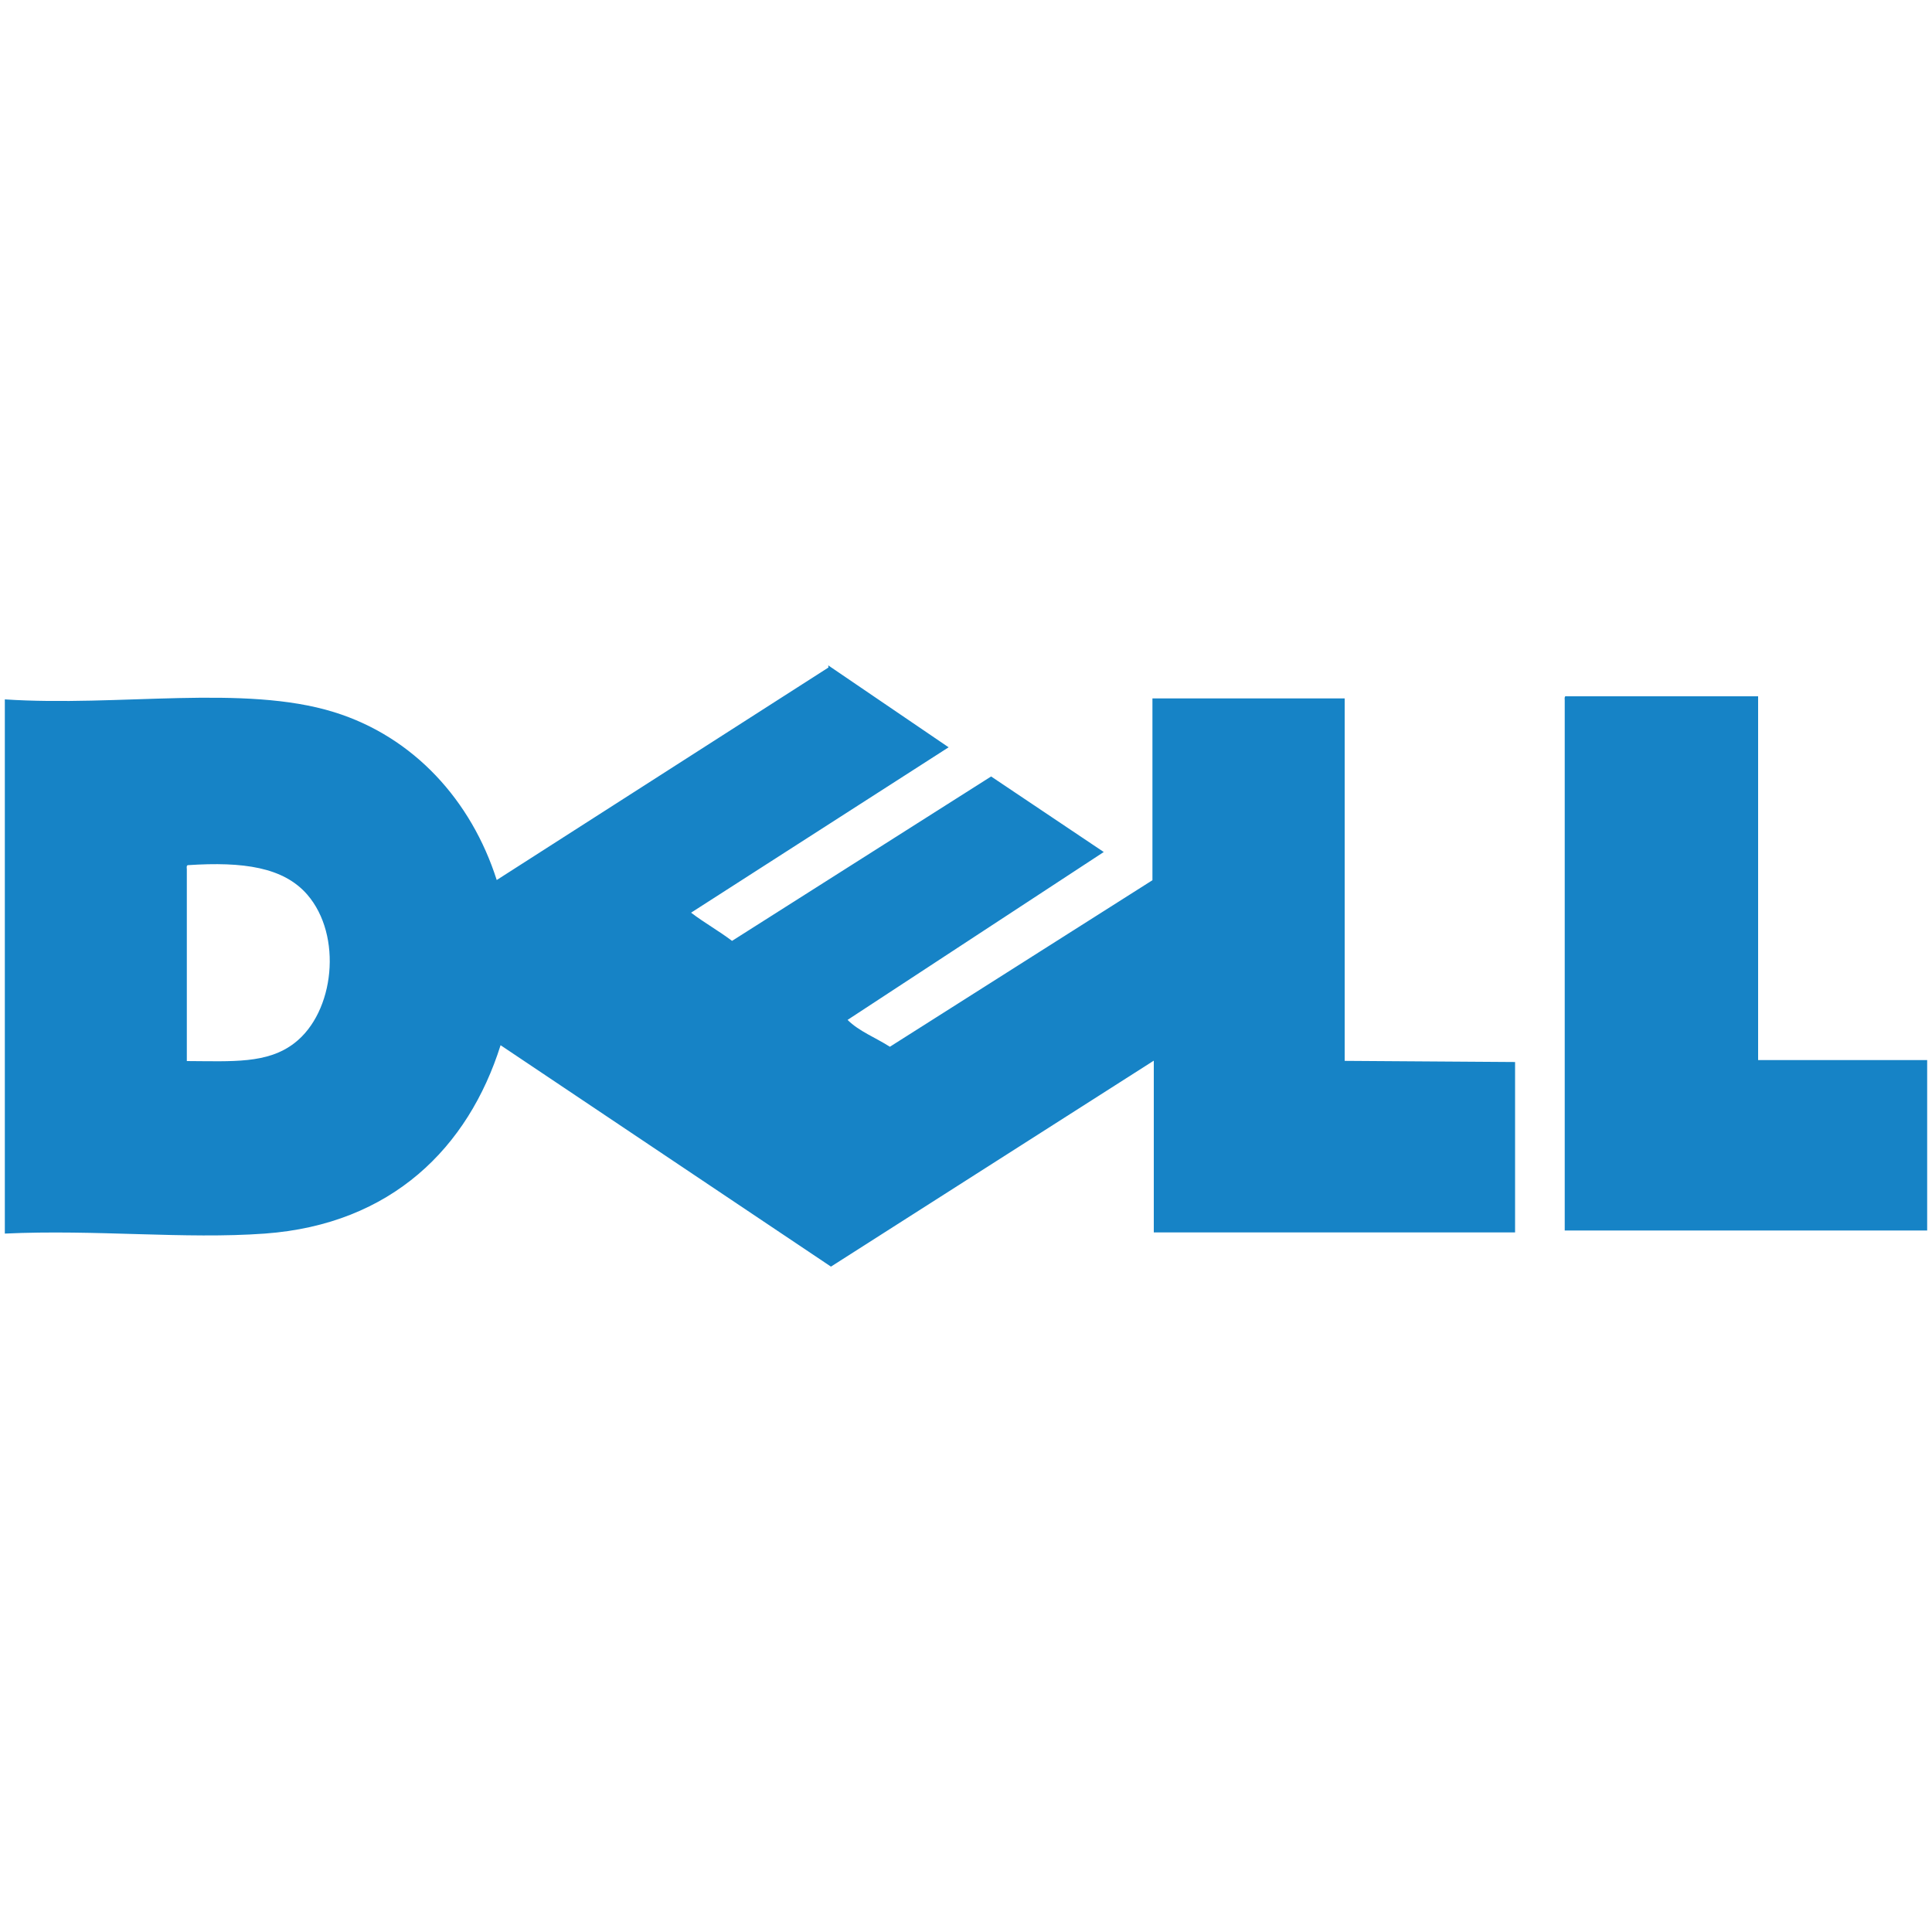 <?xml version="1.0" encoding="utf-8"?>
<!-- Generator: Adobe Illustrator 23.0.1, SVG Export Plug-In . SVG Version: 6.00 Build 0)  -->
<svg version="1.1" id="Layer_1" xmlns="http://www.w3.org/2000/svg" xmlns:xlink="http://www.w3.org/1999/xlink" x="0px" y="0px"
	 viewBox="0 0 1000 1000" style="enable-background:new 0 0 1000 1000;" xml:space="preserve">
<style type="text/css">
	.st0{fill:#1683C6;}
</style>
<path class="st0" d="M428.7,344.4l62.3,42.4l-133.3,85.6c6.8,5.2,14.5,9.5,21.2,14.6L513,401.9l58.3,39.1l-132.6,86.9
	c5.9,5.9,14.6,9.2,21.9,13.9l135.9-86.2v-94.1H696v187.6l88.2,0.6v88.2h-187v-88.9L430.1,655.6L259.1,541
	c-16.7,52.9-56.3,92.7-122,97.5c-41.5,3-87.4-2.2-134.6,0V362c58.9,3.9,123.7-7.9,170.4,6.6c41.3,12.8,71.1,45.8,84.2,86.9
	l171.7-110L428.7,344.4z M96.7,449.8v99.4c23.7,0.1,41.7,1.5,55.7-9.3c20.8-16,25-55.7,6.6-76.9c-12.3-14.1-33-17.1-61.7-15.2
	c-0.8,0.1-0.7,1.1-0.6,2H96.7z M810.6,360.4H910v188.3h87.5v88.2H809.9V362.3c-0.1-0.9-0.1-1.9,0.6-2L810.6,360.4z"/>
</svg>
